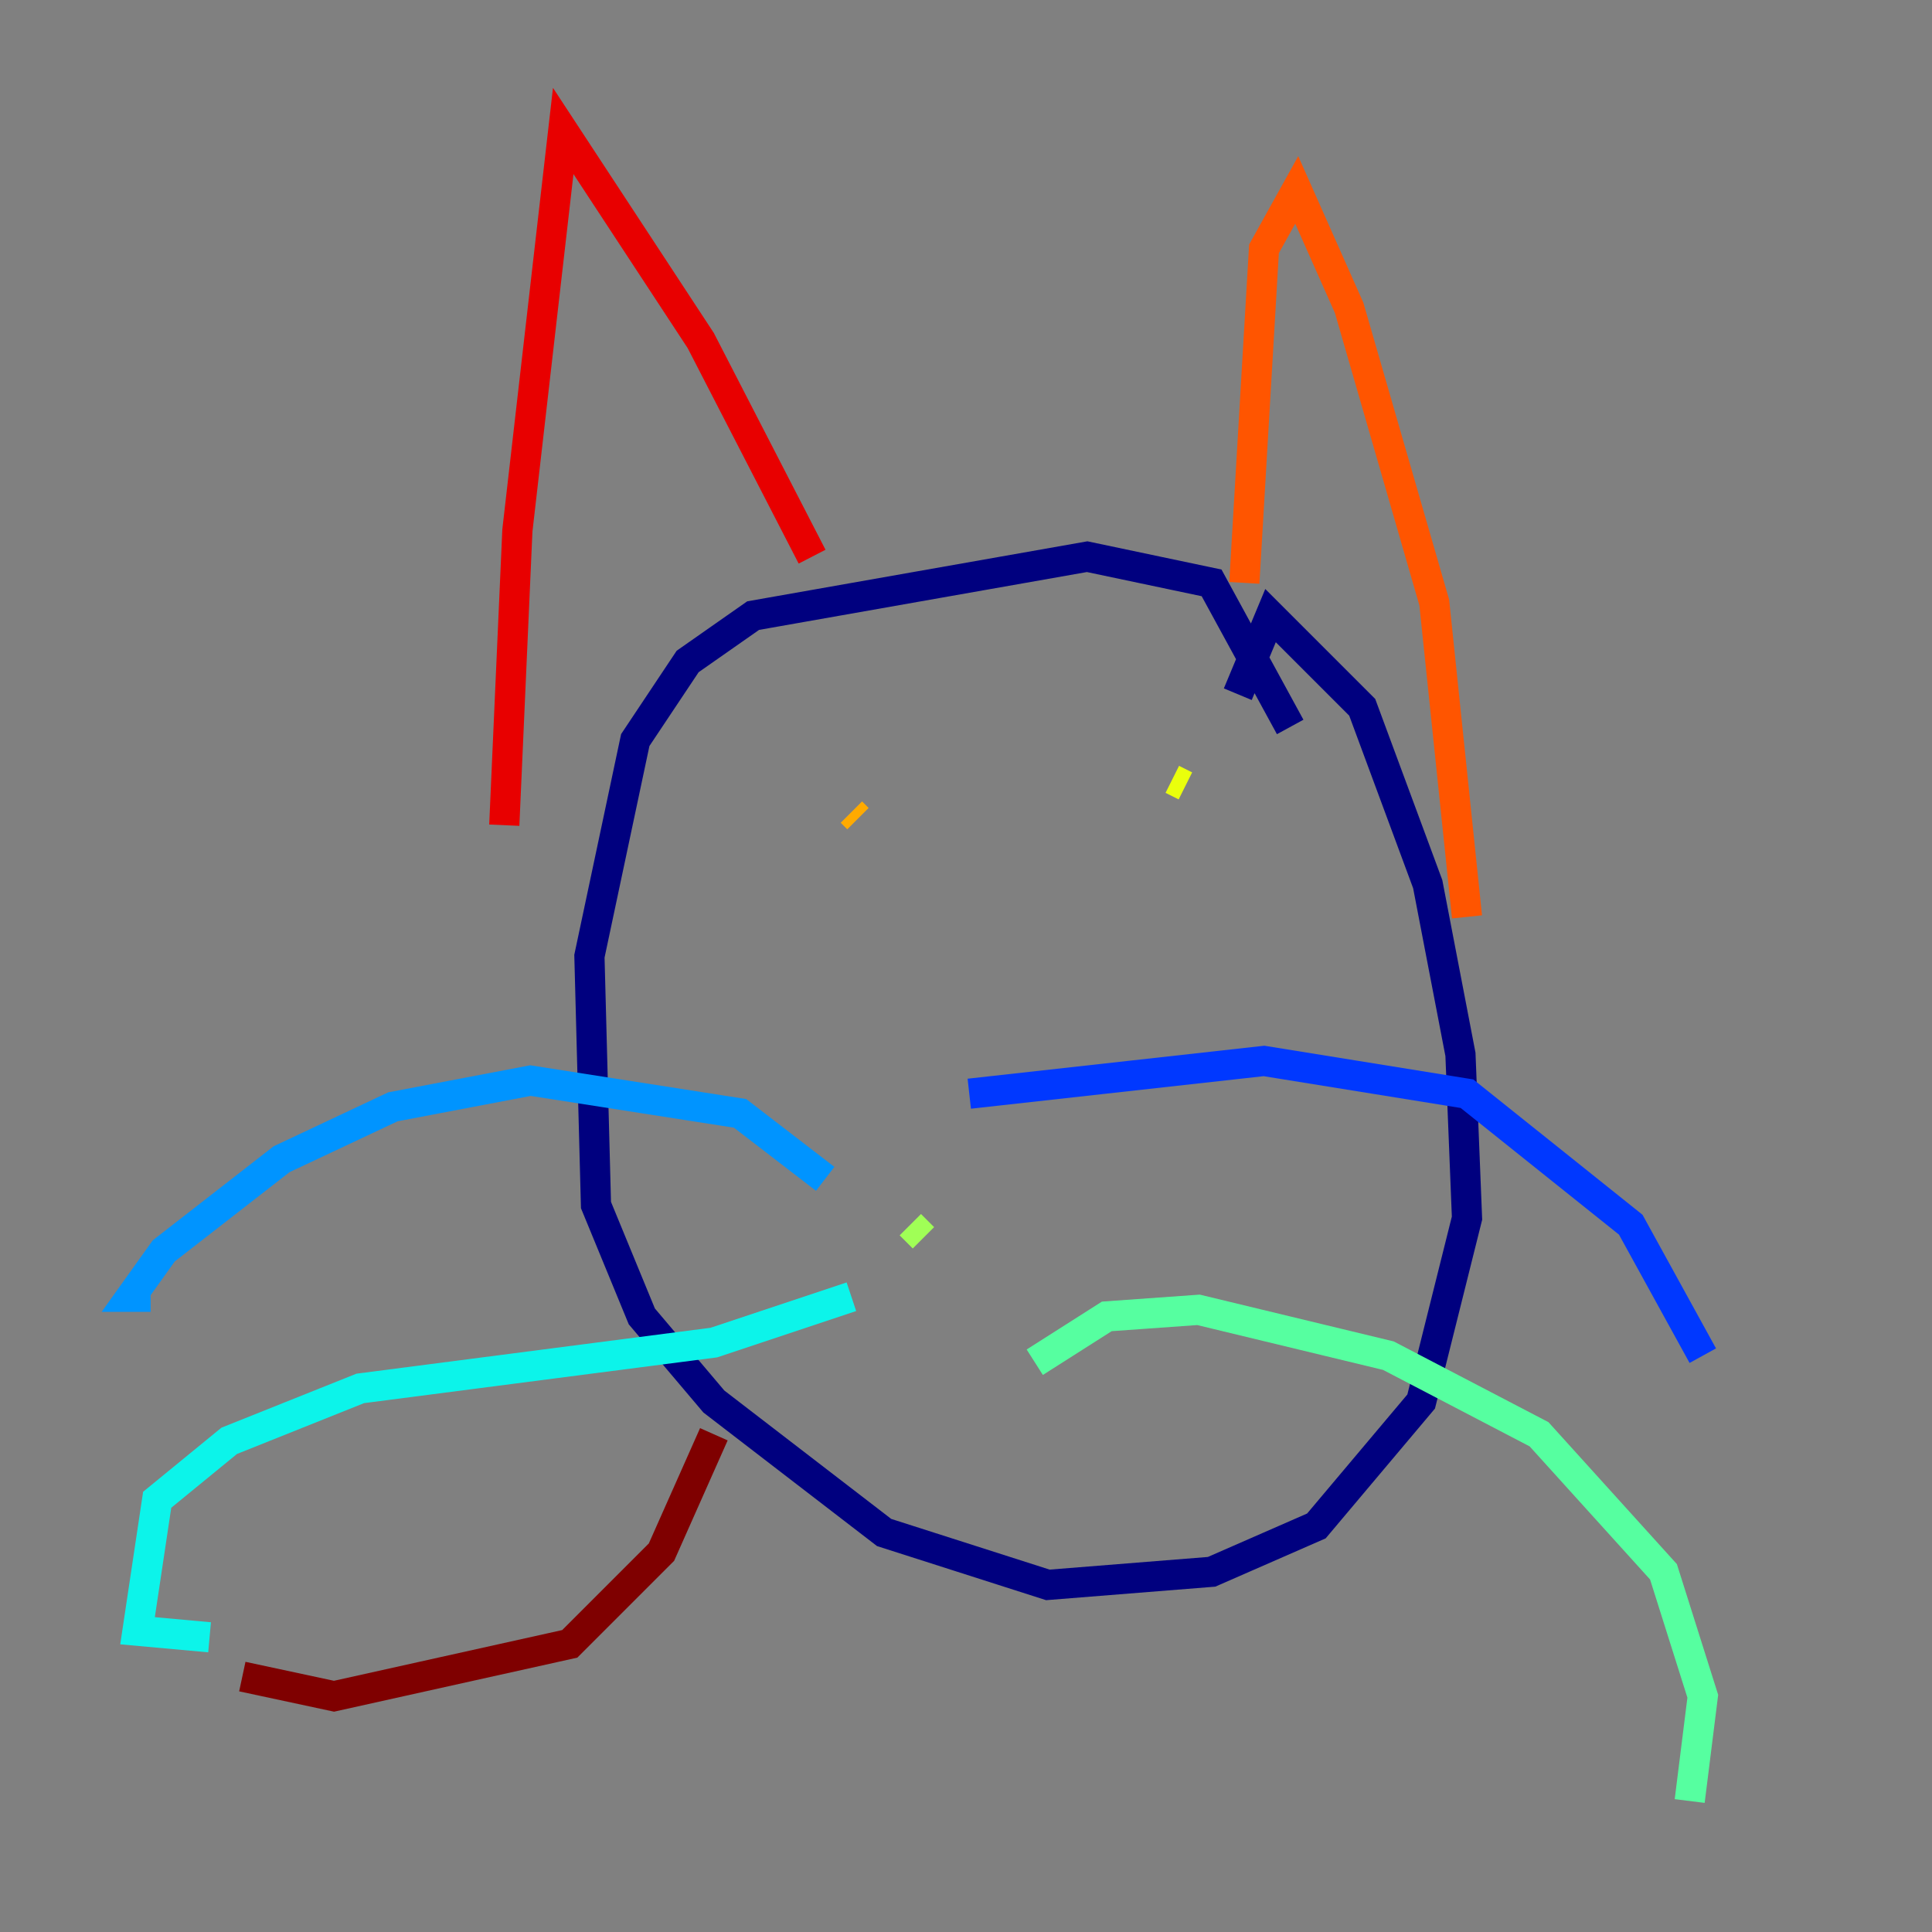 <?xml version="1.0" encoding="utf-8" ?>
<svg baseProfile="tiny" height="128" version="1.2" viewBox="0,0,128,128" width="128" xmlns="http://www.w3.org/2000/svg" xmlns:ev="http://www.w3.org/2001/xml-events" xmlns:xlink="http://www.w3.org/1999/xlink"><rect x="0" y="0" width="128" height="128" fill="#808080" stroke="none"/><defs /><polyline fill="none" points="82.007,45.993 84.176,40.786 90.251,46.861 94.59,58.576 96.759,69.858 97.193,80.705 94.156,92.854 87.214,101.098 80.271,104.136 69.424,105.003 58.576,101.532 47.295,92.854 42.522,87.214 39.485,79.837 39.051,63.349 42.088,49.031 45.559,43.824 49.898,40.786 72.027,36.881 80.271,38.617 85.478,48.163" stroke="#00007f" stroke-width="2" /><polyline fill="none" points="67.254,71.159 67.254,71.159" stroke="#0000e8" stroke-width="2" /><polyline fill="none" points="64.217,72.461 83.742,70.291 97.193,72.461 108.041,81.139 112.814,89.817" stroke="#0038ff" stroke-width="2" /><polyline fill="none" points="54.671,78.102 49.031,73.763 35.146,71.593 26.034,73.329 18.658,76.8 10.848,82.875 8.678,85.912 9.98,85.912" stroke="#0094ff" stroke-width="2" /><polyline fill="none" points="56.407,85.912 47.295,88.949 23.864,91.986 15.186,95.458 10.414,99.363 9.112,108.041 13.885,108.475" stroke="#0cf4ea" stroke-width="2" /><polyline fill="none" points="68.556,90.251 73.329,87.214 79.403,86.78 91.986,89.817 101.966,95.024 110.21,104.136 112.814,112.38 111.946,119.322" stroke="#56ffa0" stroke-width="2" /><polyline fill="none" points="61.18,82.007 60.312,81.139" stroke="#a0ff56" stroke-width="2" /><polyline fill="none" points="78.536,52.068 77.668,51.634" stroke="#eaff0c" stroke-width="2" /><polyline fill="none" points="56.841,54.237 56.407,53.803" stroke="#ffaa00" stroke-width="2" /><polyline fill="none" points="82.441,38.617 83.742,16.488 85.912,12.583 89.383,20.393 95.024,39.919 97.193,60.746" stroke="#ff5500" stroke-width="2" /><polyline fill="none" points="53.803,36.881 46.427,22.563 37.315,8.678 34.278,35.146 33.41,54.671" stroke="#e80000" stroke-width="2" /><polyline fill="none" points="47.295,95.024 43.824,102.834 37.749,108.909 22.129,112.38 16.054,111.078" stroke="#7f0000" stroke-width="2" /></svg>